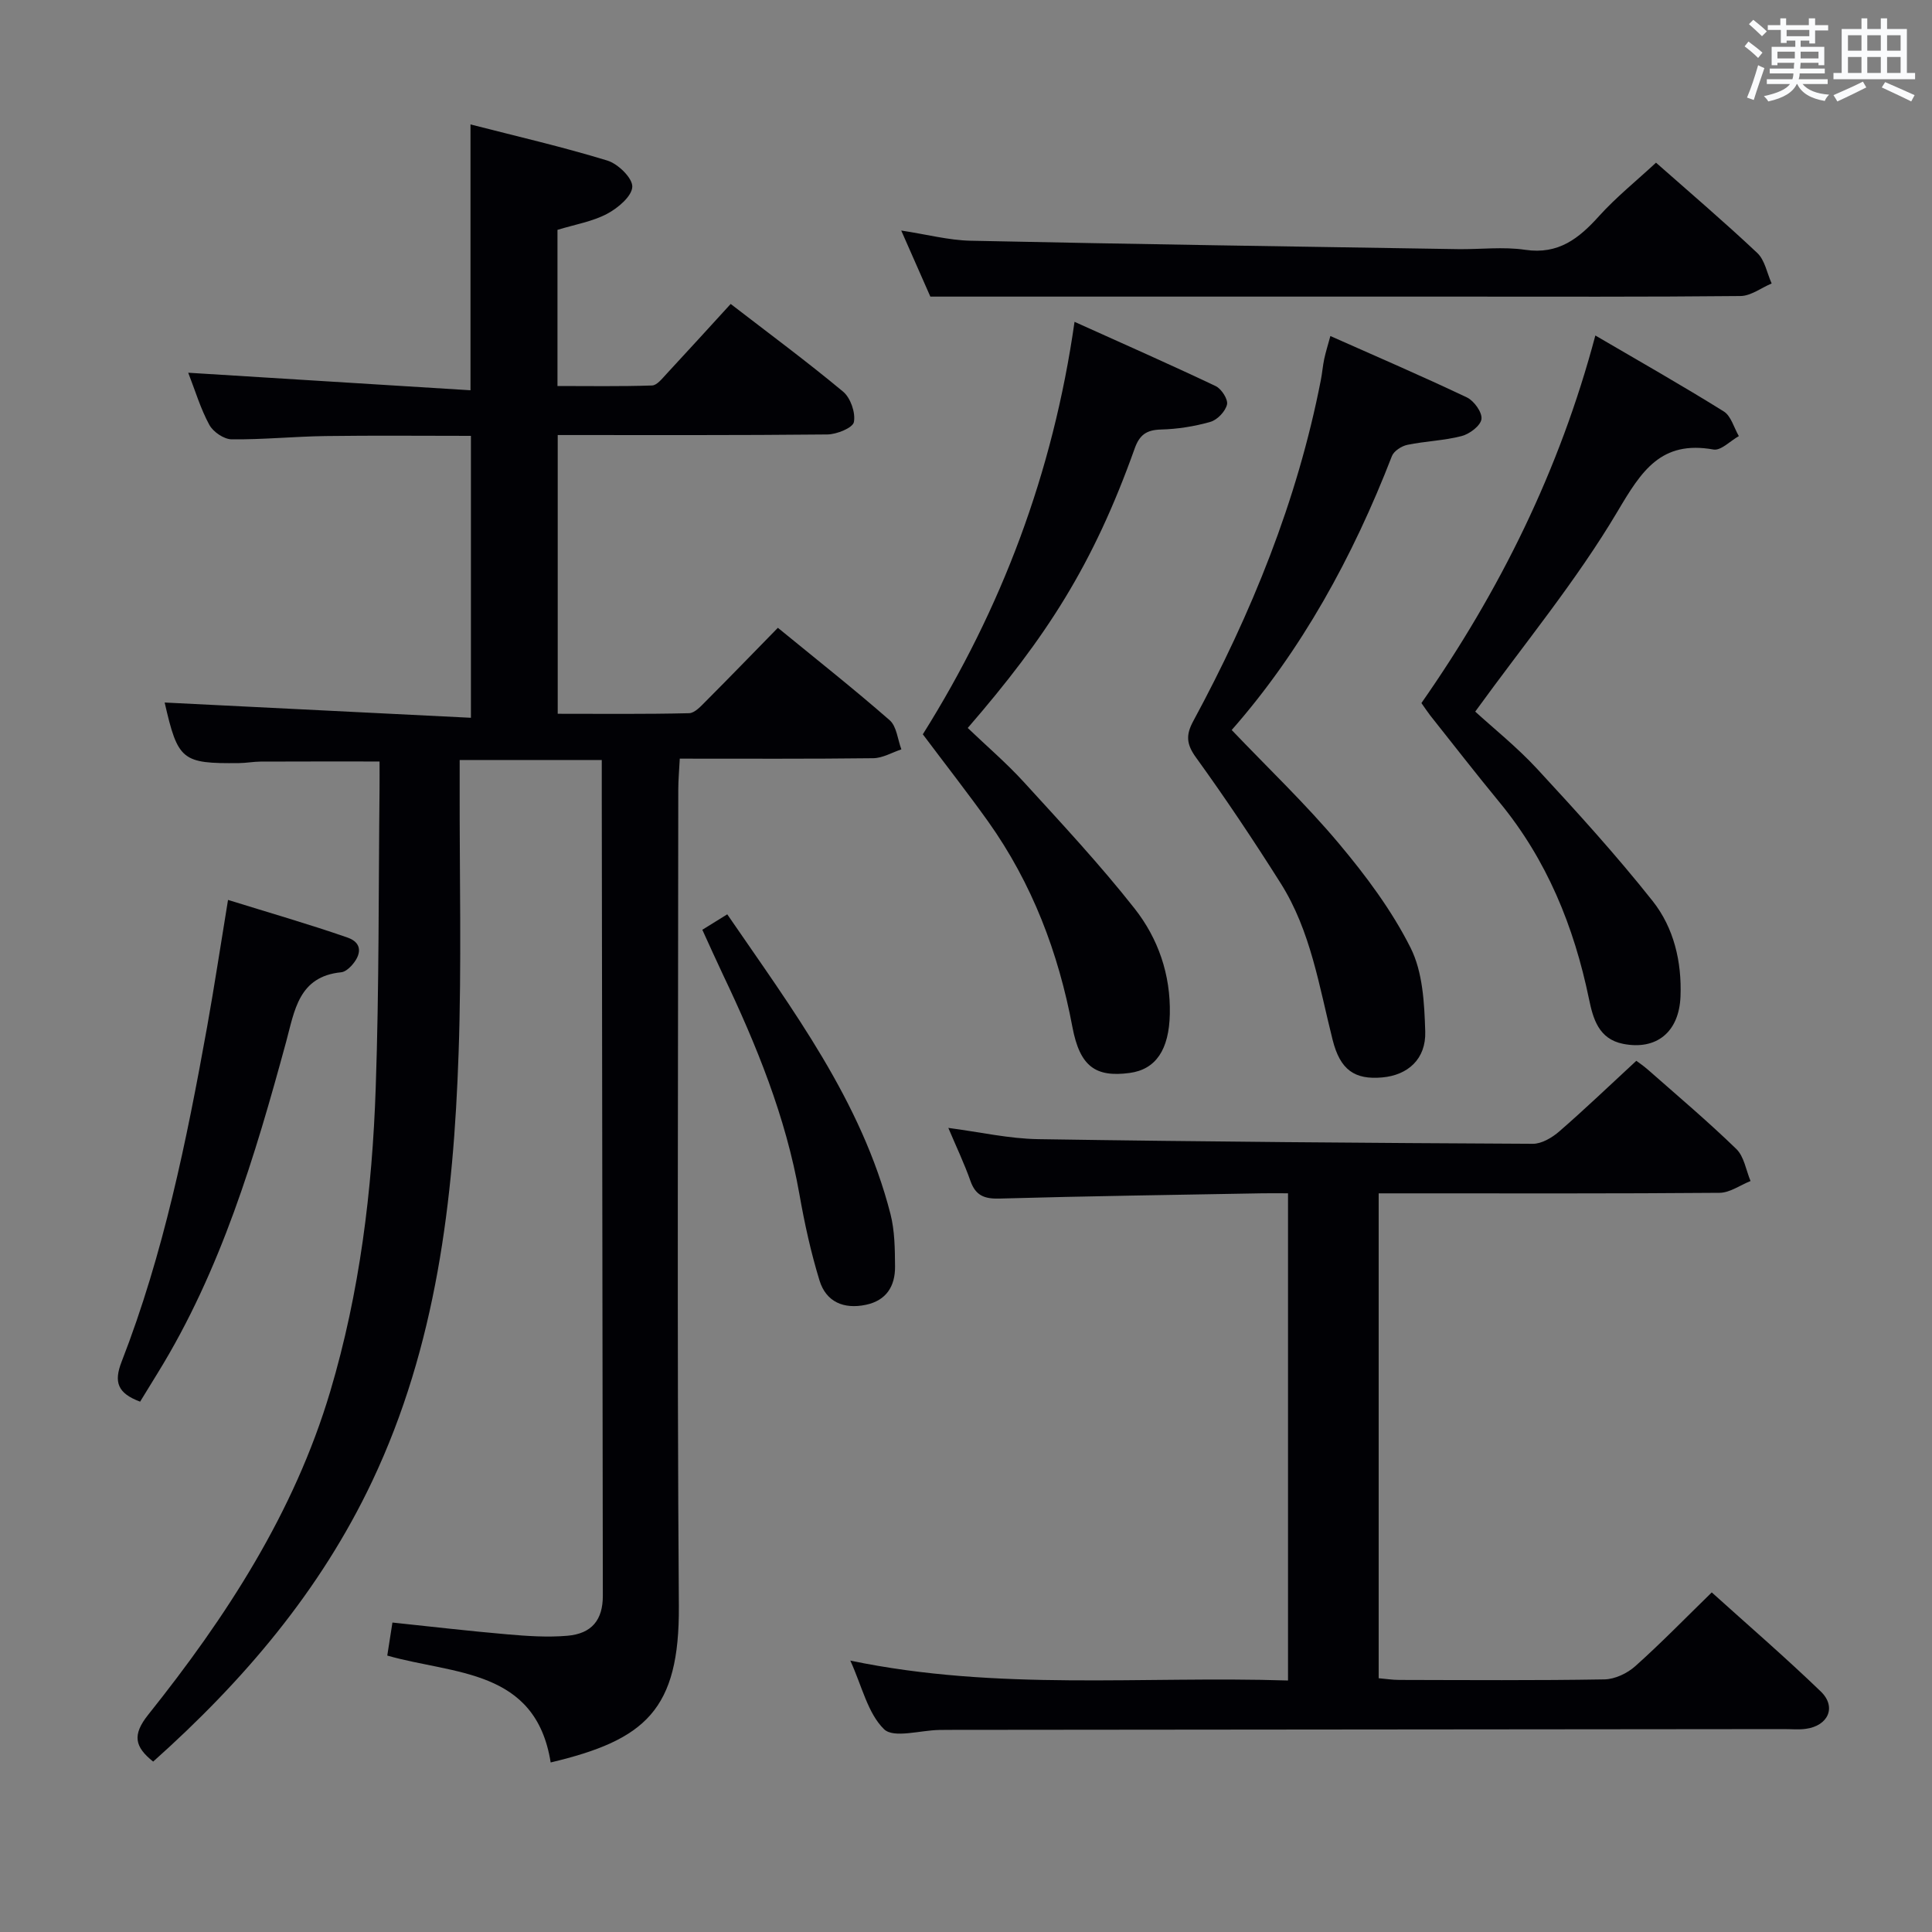 <svg enable-background="new 0 0 400 400" viewBox="0 0 400 400" xmlns="http://www.w3.org/2000/svg"><rect x="0" y="0" width="400" height="400" fill="#808080" stroke="none"/><g fill="#010105"><path d="m114.01 364.9c-3.09-19.44-20.04-18.19-33.83-22.13.34-2.21.67-4.27 1.07-6.84 8 .84 15.86 1.76 23.74 2.44 4.13.36 8.34.65 12.45.3 5.11-.43 7.38-3.31 7.37-8.3-.07-55.49-.14-110.98-.22-166.48 0-2.12 0-4.24 0-6.54-10.05 0-19.45 0-29.42 0v5.63c-.04 18.33.41 36.68-.22 54.99-1.04 30.52-4.6 60.65-17.91 88.74-10.73 22.65-26.6 41.29-45.33 58.01-3.8-3.04-4.39-5.49-1.03-9.7 16.17-20.25 30.21-41.8 37.7-66.96 6.1-20.5 8.69-41.6 9.41-62.88.71-20.63.57-41.29.79-61.94.02-1.81 0-3.61 0-5.58-8.51 0-16.57-.02-24.64.02-1.49.01-2.98.3-4.47.31-11.8.13-12.64-.56-15.38-12.54 20.96 1.04 41.95 2.09 63.41 3.16 0-19.97 0-38.86 0-58.37-9.94 0-20.03-.1-30.11.04-6.48.09-12.96.75-19.43.68-1.6-.02-3.83-1.54-4.62-3-1.81-3.32-2.9-7.02-4.37-10.79 19.6 1.22 38.99 2.42 58.44 3.63 0-19.03 0-36.75 0-55.04 9.49 2.44 19.01 4.63 28.33 7.48 2.21.67 5.24 3.63 5.17 5.43-.08 1.98-2.99 4.42-5.22 5.6-3.02 1.6-6.58 2.19-10.27 3.32v32.33c6.42 0 13 .11 19.58-.11 1.02-.03 2.1-1.44 2.98-2.38 4.41-4.75 8.77-9.55 13.3-14.5 7.9 6.09 15.77 11.91 23.28 18.16 1.54 1.29 2.6 4.35 2.23 6.29-.22 1.2-3.55 2.55-5.49 2.57-18.48.19-36.96.12-55.83.12v57.71c9.01 0 18.11.1 27.2-.12 1.19-.03 2.48-1.49 3.5-2.51 4.92-4.93 9.76-9.94 14.88-15.17 8.1 6.63 15.79 12.7 23.15 19.14 1.45 1.27 1.65 3.99 2.42 6.03-1.93.64-3.86 1.8-5.81 1.83-13.15.16-26.31.09-40.07.09-.11 2.29-.31 4.37-.31 6.44-.02 56.33-.28 112.66.12 168.98.15 21.56-6.94 27.75-26.54 32.41z"/><path d="m285.44 247.07v100.39c1.42.12 2.84.35 4.27.35 14.16.03 28.33.13 42.48-.11 2.16-.04 4.72-1.25 6.37-2.73 5.32-4.75 10.3-9.88 15.84-15.28 7.39 6.67 15.18 13.39 22.57 20.51 3.32 3.2 1.55 7.12-3.11 7.74-1.47.2-3 .05-4.49.05-57.65.05-115.3.11-172.94.16-.67 0-1.33.01-2 .02-3.91.07-9.41 1.77-11.39-.15-3.38-3.29-4.55-8.85-6.99-14.21 30.53 6.36 60.47 3.15 90.62 4.12 0-33.76 0-66.99 0-100.87-1.78 0-3.55-.03-5.31 0-18.14.33-36.28.58-54.42 1.09-3.13.09-4.95-.61-6.02-3.65-1.26-3.57-2.9-7.01-4.58-10.98 6.56.86 12.58 2.24 18.62 2.33 34.13.53 68.26.79 102.4.96 1.84.01 4-1.28 5.48-2.57 5.28-4.58 10.33-9.43 15.94-14.61.25.19 1.44.98 2.5 1.92 6.12 5.39 12.36 10.66 18.21 16.34 1.61 1.56 2 4.38 2.94 6.63-2.14.85-4.28 2.43-6.43 2.44-21.49.18-42.99.11-64.48.11-1.82 0-3.64 0-6.08 0z"/><path d="m191.06 152.03c16.28-25.94 26.96-54.13 31.41-85.4 10.06 4.54 19.71 8.79 29.23 13.31 1.19.57 2.59 2.75 2.34 3.81-.34 1.43-2 3.18-3.44 3.59-3.31.95-6.82 1.5-10.27 1.59-2.95.08-4.4 1.11-5.39 3.88-8.65 24.24-18.31 39.1-34.58 57.91 3.85 3.69 7.97 7.21 11.59 11.17 7.83 8.58 15.78 17.1 22.96 26.22 4.87 6.19 7.47 13.66 7.29 21.84-.16 7.38-2.89 11.48-8.36 12.2-6.99.92-10.26-1.3-11.81-9.52-2.9-15.42-8.33-29.71-17.43-42.52-4.25-5.95-8.76-11.71-13.54-18.08z"/><path d="m275.44 69.57c9.59 4.26 19.02 8.32 28.28 12.72 1.47.7 3.19 3.1 3 4.48-.18 1.37-2.45 3.08-4.1 3.51-3.65.95-7.52 1.05-11.24 1.82-1.2.25-2.79 1.27-3.2 2.33-8.1 20.91-18.76 40.32-33.17 56.71 7.6 7.97 15.33 15.32 22.14 23.44 5.62 6.69 10.99 13.88 14.89 21.64 2.54 5.05 2.86 11.49 3.04 17.35.18 5.7-3.61 9.03-8.89 9.5-5.75.52-8.72-1.57-10.28-7.76-2.8-11.09-4.52-22.56-10.76-32.44-5.59-8.85-11.41-17.57-17.54-26.05-2-2.76-2.1-4.67-.57-7.5 12.06-22.31 21.54-45.6 26.42-70.6.29-1.46.4-2.96.71-4.42.31-1.43.75-2.83 1.27-4.73z"/><path d="m294.29 145.56c16.23-23.23 28.61-48.22 36.01-76.1 9.2 5.38 18 10.37 26.58 15.72 1.52.94 2.11 3.37 3.13 5.11-1.76.98-3.71 3.05-5.24 2.78-10.9-1.95-14.91 4.43-19.89 12.84-8.51 14.35-19.27 27.36-29.45 41.42 3.7 3.39 8.61 7.31 12.84 11.88 8.22 8.89 16.39 17.87 23.9 27.35 4.39 5.54 6.04 12.58 5.76 19.74-.29 7.43-5.02 11.17-11.87 9.82-5.08-1-6.23-5.22-7.07-9.26-3.11-15.04-8.72-28.86-18.58-40.81-4.86-5.9-9.55-11.95-14.31-17.94-.59-.77-1.13-1.59-1.81-2.55z"/><path d="m342.86 33.68c6.86 6.06 14.08 12.21 20.97 18.7 1.57 1.48 2.01 4.17 2.97 6.31-2.15.9-4.28 2.57-6.44 2.6-19.66.2-39.32.12-58.99.12-25 0-49.99 0-74.99 0-10.95 0-21.89 0-33.76 0-1.47-3.35-3.59-8.16-6.03-13.68 5.28.8 9.81 2.01 14.36 2.11 33.61.71 67.23 1.21 100.85 1.74 4.66.07 9.41-.54 13.98.14 6.9 1.02 11.13-2.36 15.32-7.02 3.54-3.91 7.69-7.24 11.76-11.02z"/><path d="m29.01 290.2c-4.66-1.74-5.48-4.03-3.84-8.25 8.7-22.36 13.46-45.77 17.7-69.29 1.52-8.47 2.8-16.98 4.34-26.34 8.47 2.63 16.67 4.99 24.71 7.78 3.27 1.13 2.88 3.66.78 5.91-.54.58-1.34 1.22-2.07 1.29-8.82.87-9.64 7.95-11.39 14.4-6.46 23.74-13.48 47.28-26.53 68.47-1.21 1.96-2.41 3.93-3.7 6.03z"/><path d="m145.41 192.5c1.77-1.1 3.27-2.03 5.16-3.2 13.54 19.75 27.79 38.64 33.79 62.04.89 3.48.92 7.23.95 10.86.04 4.05-1.77 7.06-6.06 7.95-4.56.95-8.22-.6-9.58-5.04-1.79-5.83-3.1-11.83-4.16-17.85-2.82-16.03-8.89-30.9-15.83-45.47-1.41-2.98-2.76-5.99-4.27-9.29z"/></g><path d="m361.2 9.6.8-1c.9.7 1.9 1.4 2.9 2.3l-.9 1.1c-1-1-2-1.8-2.8-2.4zm.5 10.6c.9-2.1 1.6-4.3 2.3-6.7.4.2.8.4 1.3.6-.7 2.1-1.5 4.3-2.2 6.6zm.4-15.2.9-.9c1 .8 2 1.6 2.8 2.4l-1 1c-.9-.9-1.8-1.7-2.7-2.5zm12.5-1.2h1.2v1.4h2.7v1.1h-2.7v2.7h-1.2v-.6h-1.8v1.3h4.9v3.8h-1.2v-.5h-3.7c0 .4-.1.9-.1 1.2h5.1v1h-5.2c0 .5-.1.9-.2 1.2h6v1h-5.2c1.1 1.3 2.9 2 5.5 2.2-.4.4-.7.8-.9 1.3-2.9-.5-4.8-1.6-5.7-3.5h-.1c-.8 1.7-2.7 2.9-5.9 3.6-.2-.4-.6-.8-.9-1.1 2.8-.6 4.6-1.4 5.4-2.5h-4.8v-1h5.3c.1-.3.2-.7.2-1.2h-4.9v-1h5c0-.4 0-.8.1-1.2h-3.5v.5h-1.2v-3.8h4.9v-1.3h-1.8v.5h-1.2v-2.7h-2.7v-1h2.6v-1.4h1.2v1.4h4.7v-1.4zm-6.6 8.3h3.6c0-.4 0-.9 0-1.4h-3.6zm1.9-4.6h4.7v-1.3h-4.7zm6.6 3.2h-3.7v1.4h3.7z" fill="#fafbfc"/><path d="m385.3 3.8h1.3v2.2h2.8v-2.2h1.3v2.2h4.1v9.1h1.7v1.3h-16.9v-1.3h1.7v-9.1h4.1v-2.2zm.4 13.1.7 1.2c-1.8.9-3.8 1.9-6 2.9-.2-.4-.5-.8-.8-1.3 2.3-1 4.3-1.9 6.1-2.8zm-3.1-6.4h2.8v-3.2h-2.8zm0 4.6h2.8v-3.3h-2.8zm4-4.6h2.8v-3.2h-2.8zm0 4.6h2.8v-3.3h-2.8zm3.7 1.9c2.1.9 4.1 1.8 6.1 2.7l-.7 1.3c-2.2-1.1-4.2-2-6.1-2.9zm3.2-9.7h-2.8v3.2h2.8zm-2.8 7.8h2.8v-3.3h-2.8z" fill="#fafbfc"/></svg>
